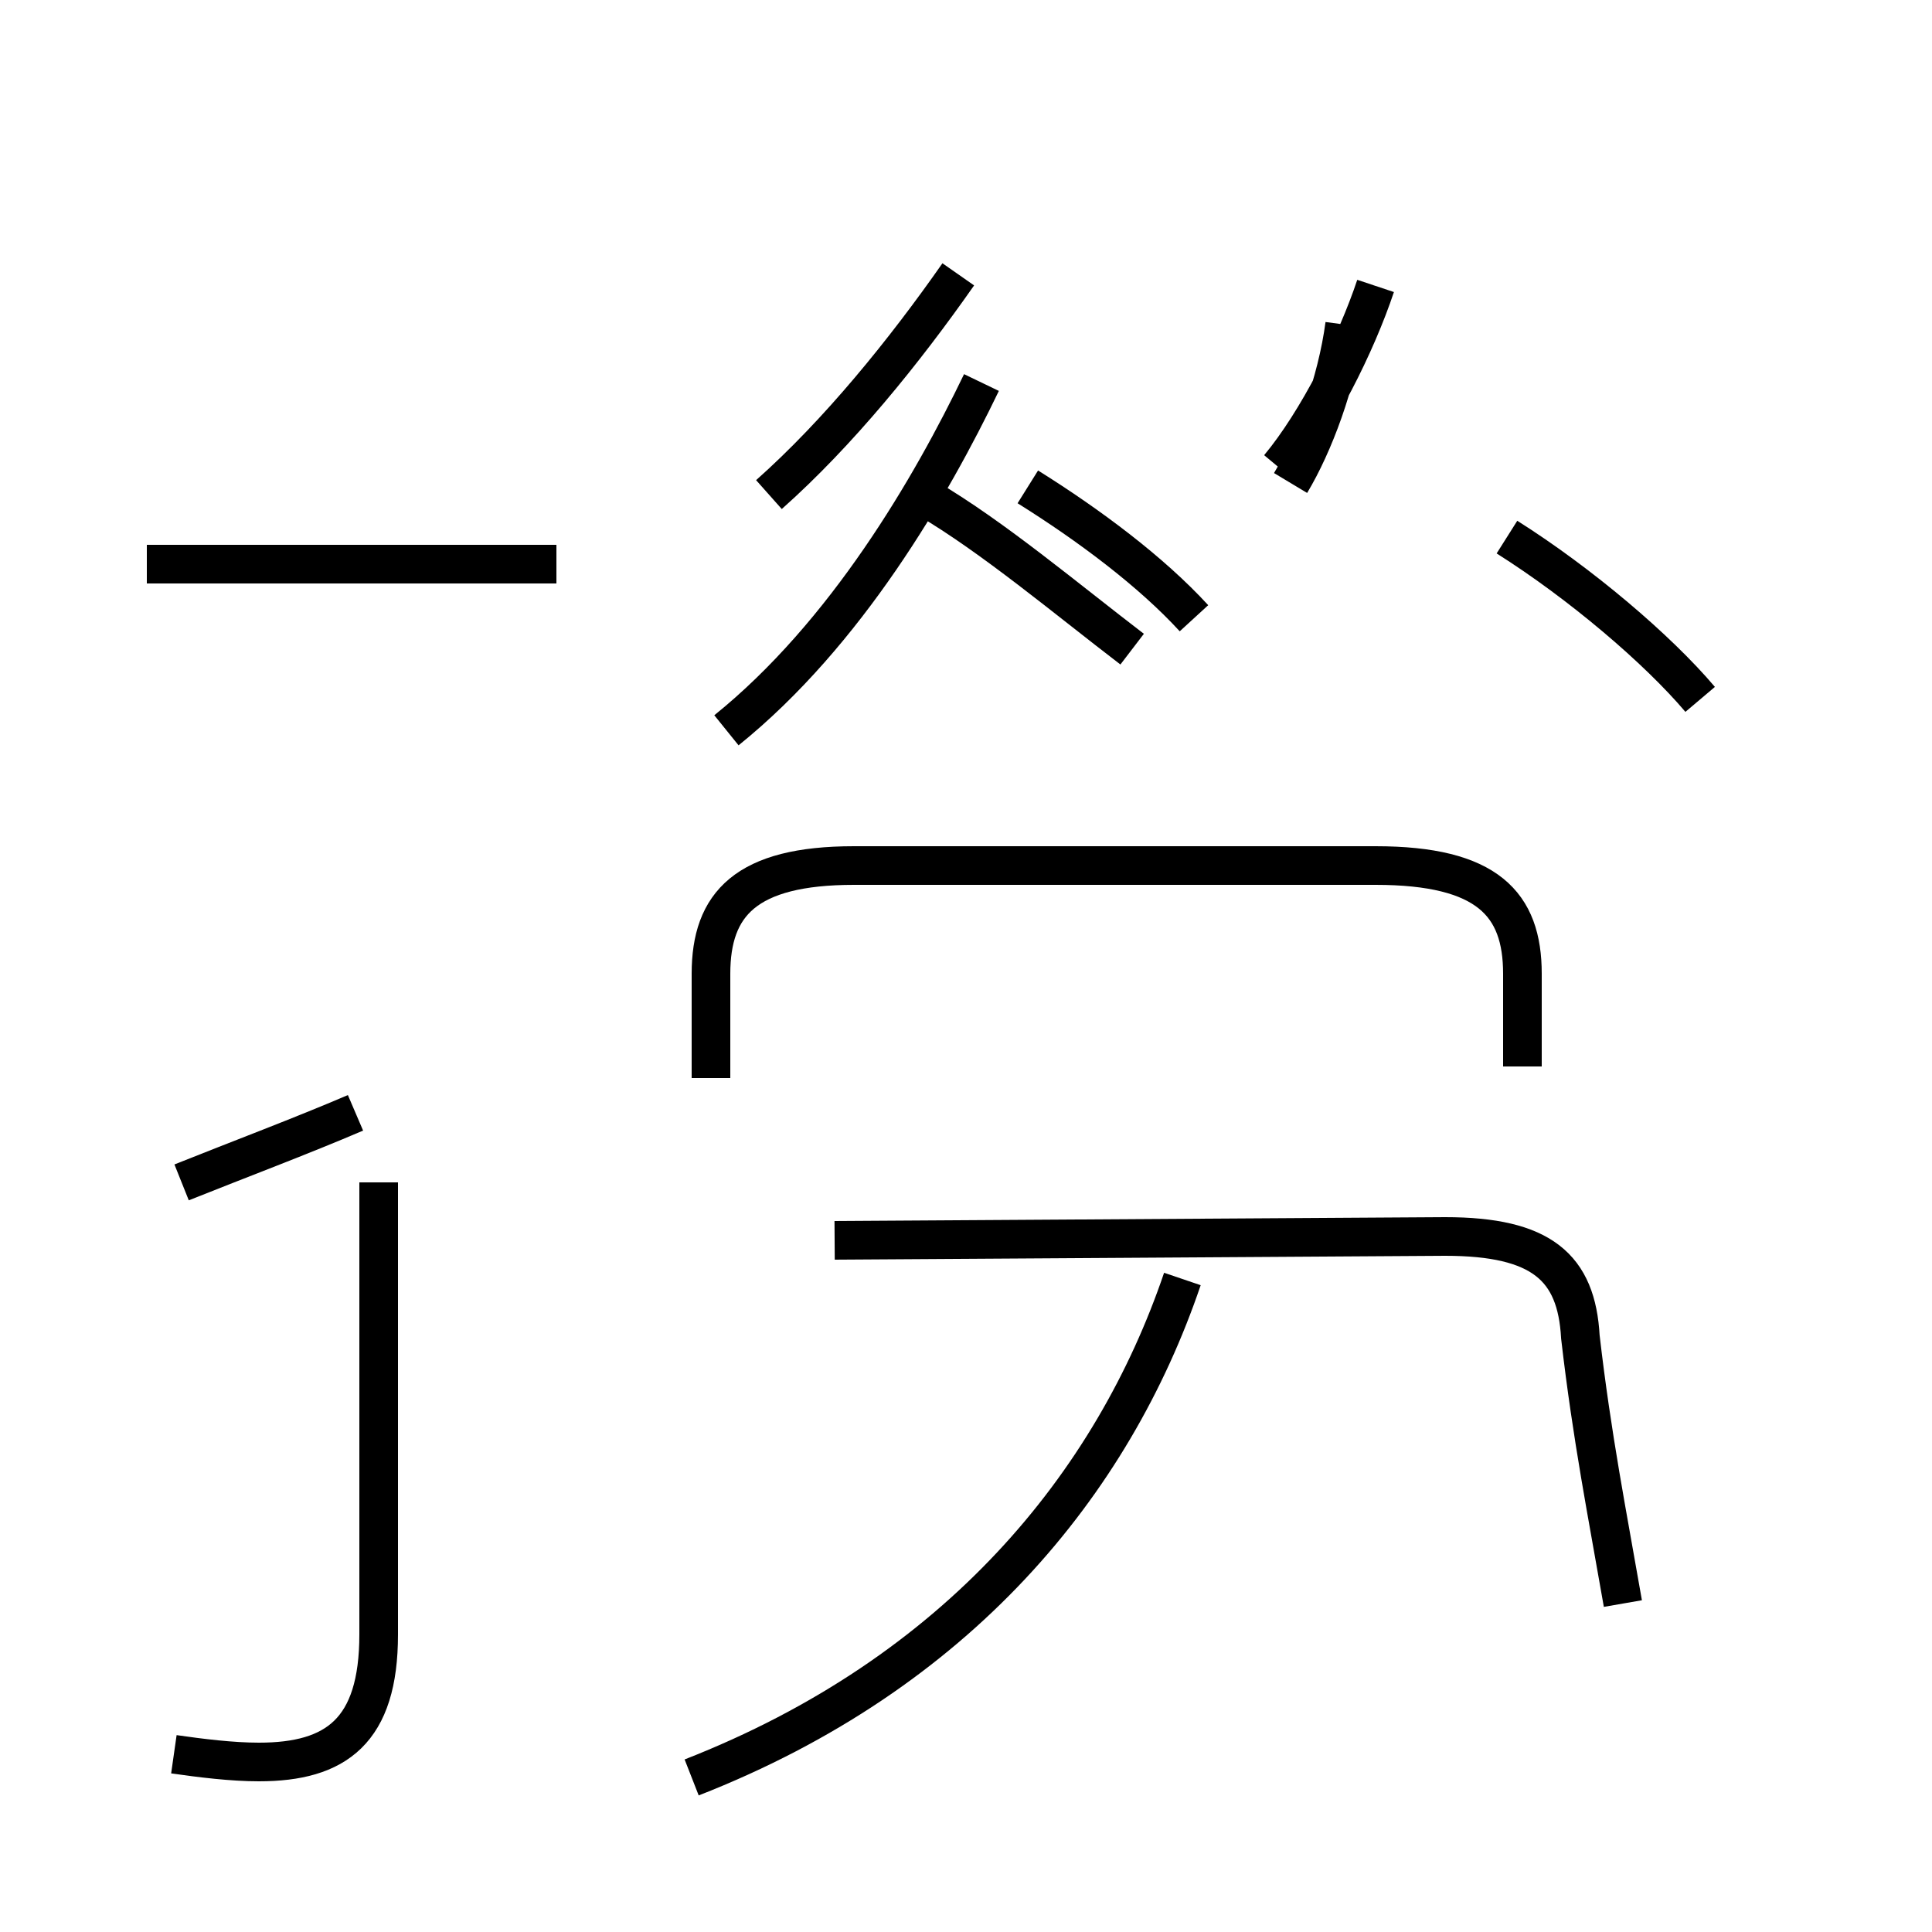 <?xml version='1.0' encoding='utf8'?>
<svg viewBox="0.0 -44.0 50.0 50.0" version="1.1" xmlns="http://www.w3.org/2000/svg">
<rect x="0.0" y="-44.0" width="50.0" height="50.0" fill="#808080" stroke="none"/>
<rect x="-1000" y="-1000" width="2000" height="2000" stroke="white" fill="white"/>
<g style="fill:none; stroke:#000000;  stroke-width:1">
<path d="M 4.5 -1.4 C 5.2 -1.5 6.0 -1.6 6.7 -1.6 C 8.7 -1.6 9.8 -0.8 9.8 1.7 L 9.8 13.4 M 14.4 29.4 L 3.8 29.4 M 4.7 13.4 C 6.2 14.0 7.8 14.6 9.2 15.2 M 18.8 25.1 C 21.9 27.6 24.1 31.4 25.4 34.1 M 19.9 31.2 C 21.7 32.8 23.4 34.9 24.8 36.9 M 17.9 -2.0 C 24.8 0.7 28.8 5.6 30.6 10.9 M 29.3 27.2 C 27.6 28.5 25.7 30.1 24.0 31.1 M 33.4 31.5 C 34.0 32.5 34.6 34.1 34.8 35.6 M 30.9 28.0 C 29.8 29.2 28.2 30.4 26.6 31.4 M 39.4 16.4 L 39.4 18.8 C 39.4 20.6 38.5 21.6 35.6 21.6 L 22.1 21.6 C 19.3 21.6 18.4 20.6 18.4 18.8 L 18.4 16.1 M 44.0 25.9 C 42.9 27.2 40.9 28.9 39.0 30.1 M 33.1 31.9 C 34.1 33.1 35.1 35.1 35.6 36.6 M 42.0 2.5 C 41.6 4.8 41.2 6.8 40.9 9.4 C 40.8 11.2 39.9 12.0 37.4 12.0 L 21.6 11.9 " transform="scale(1, -1)" />
</g>
</svg>